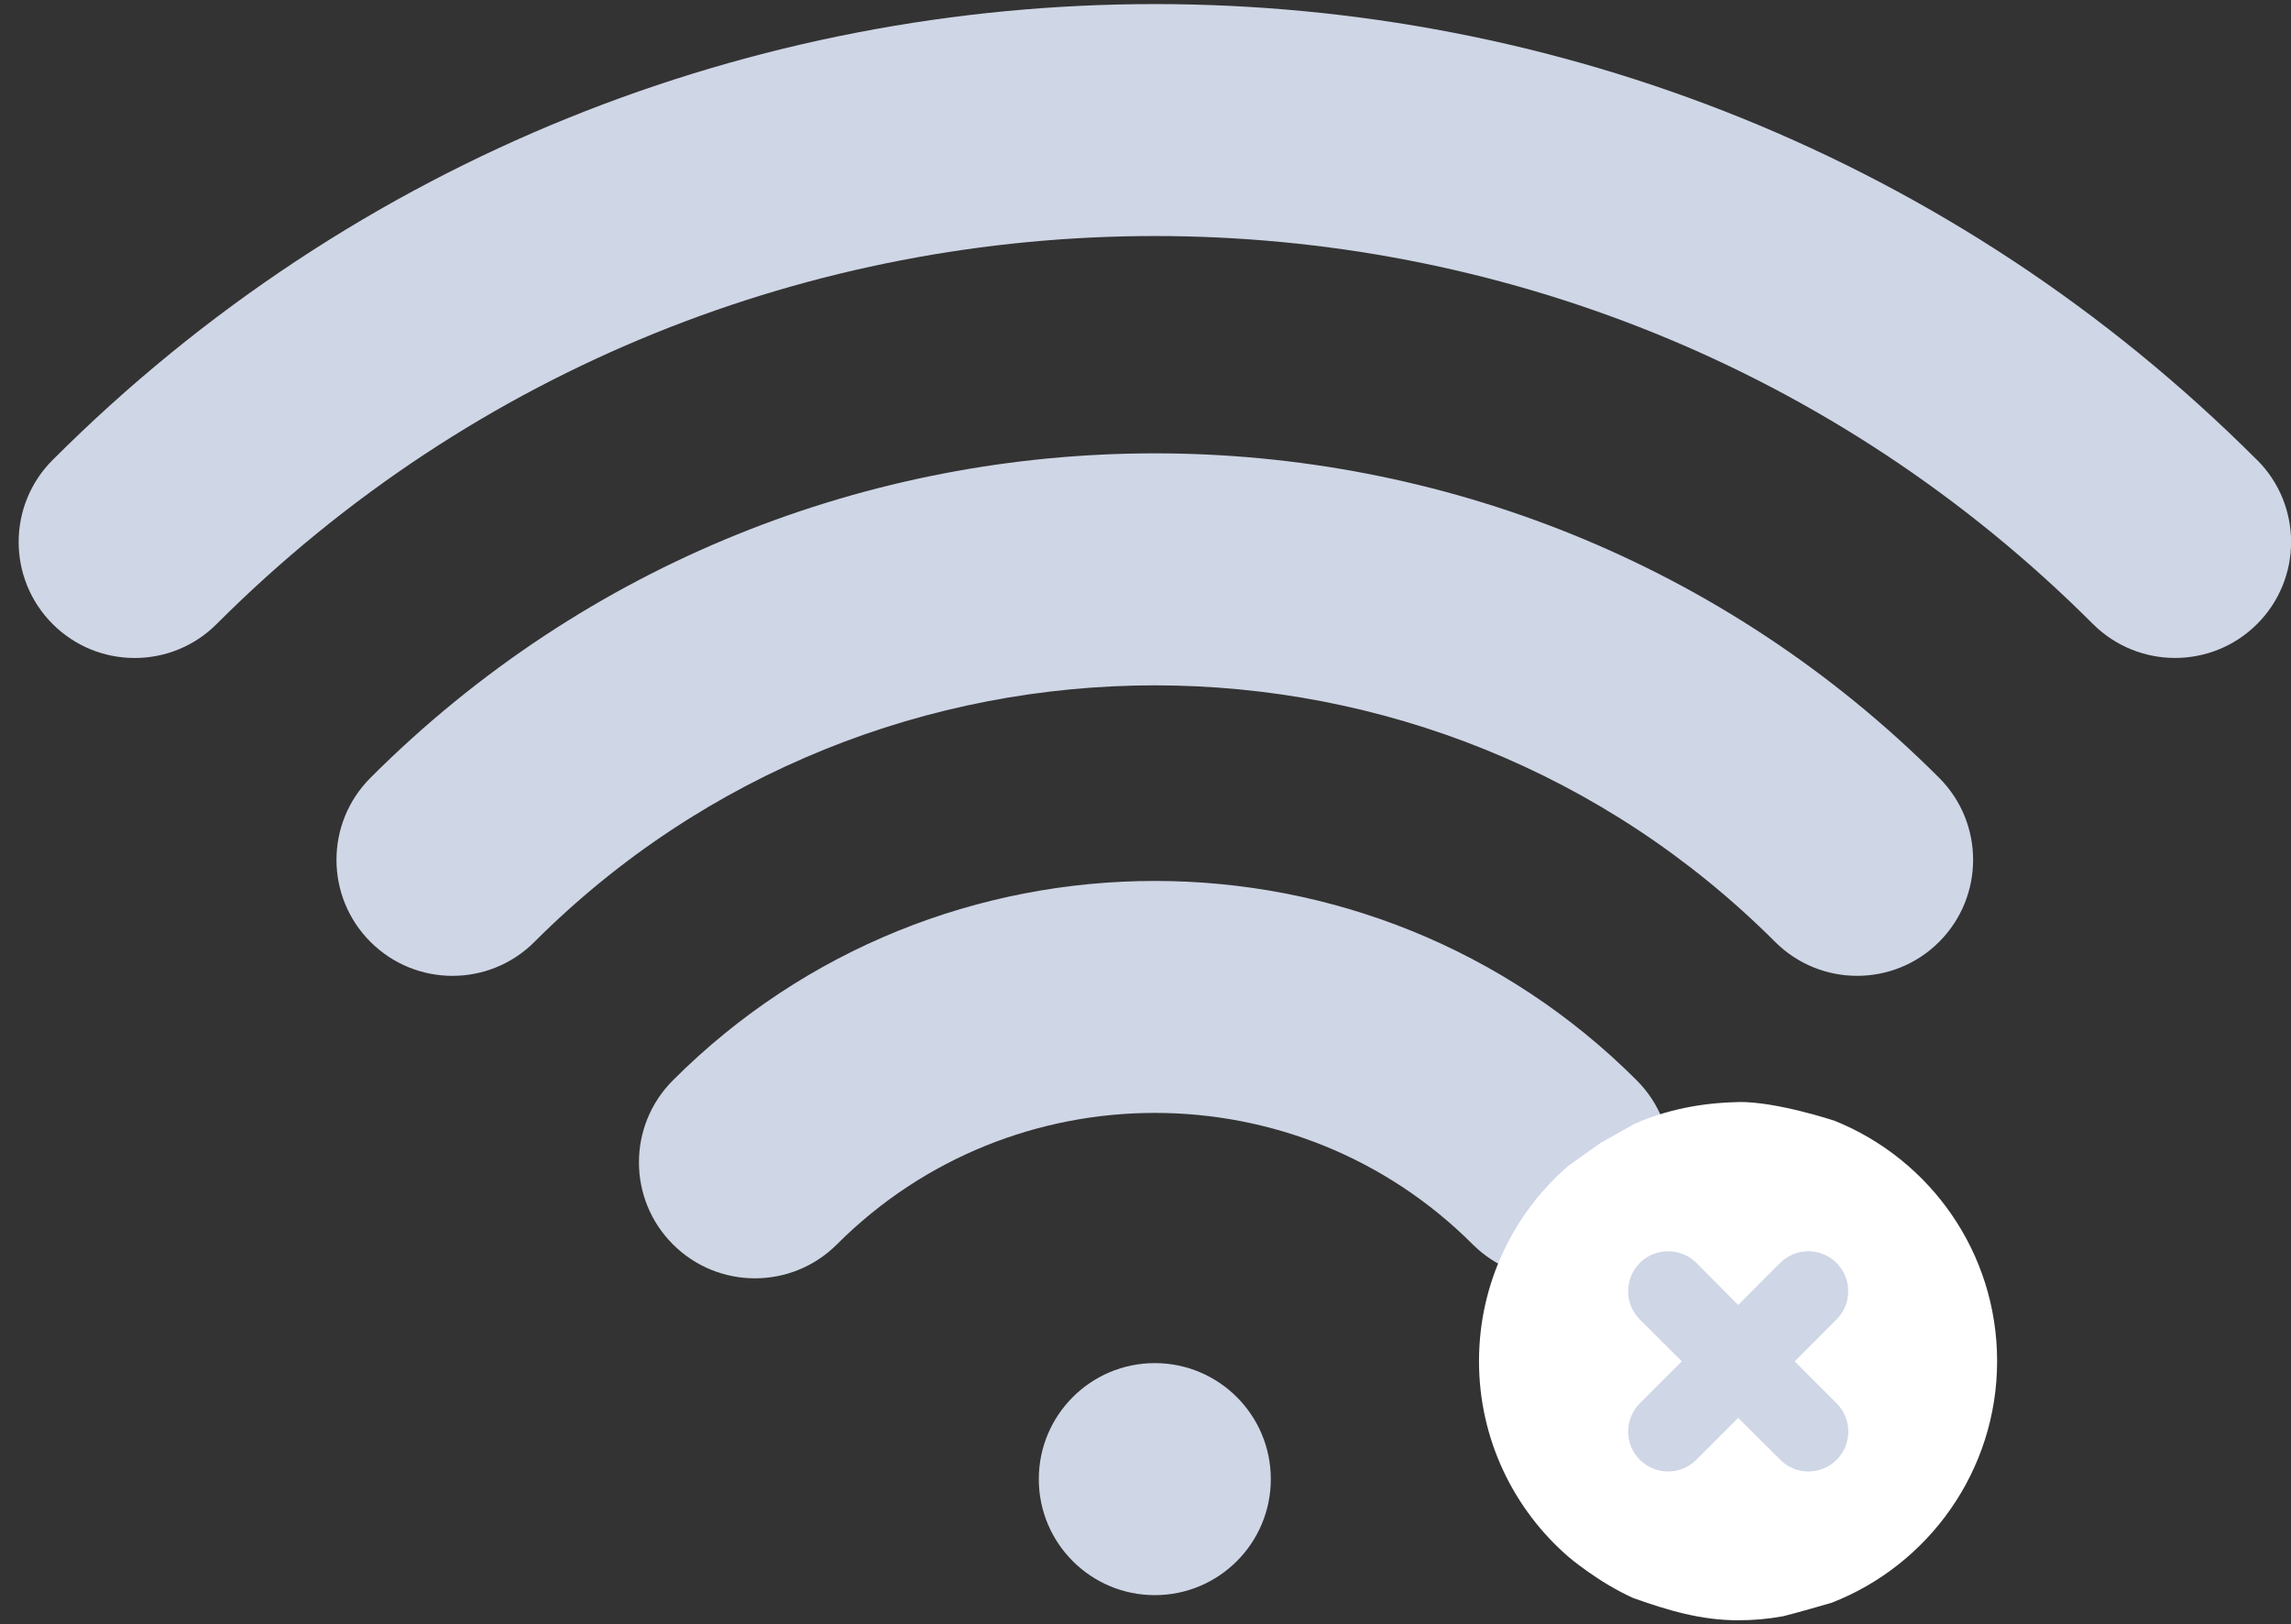 <svg width="79" height="56" viewBox="0 0 79 56" xmlns="http://www.w3.org/2000/svg"><rect x="0" y="0" width="79" height="56" fill="#333333" stroke="none"/><title>no-internet</title><desc>Created with Sketch.</desc><g fill="none" fill-rule="evenodd"><g fill="#CFD6E6"><path d="M23.204 37.25c-1.562 1.56-1.562 4.094 0 5.655 1.56 1.562 4.096 1.562 5.656 0 6.042-6.042 15.876-6.044 21.922 0 .78.78 1.805 1.172 2.828 1.172s2.048-.39 2.828-1.172c1.562-1.562 1.562-4.095 0-5.656-9.165-9.167-24.073-9.164-33.234 0zm-10.43-10.43c-1.562 1.56-1.562 4.094 0 5.655.78.78 1.805 1.172 2.828 1.172s2.048-.39 2.828-1.172c11.794-11.792 30.985-11.793 42.78 0 1.563 1.562 4.097 1.562 5.657 0 1.562-1.562 1.562-4.095 0-5.656-14.913-14.917-39.18-14.917-54.093 0zm65.054-10.96C56.87-5.1 22.77-5.098 1.815 15.86c-1.562 1.56-1.562 4.094 0 5.656 1.562 1.562 4.096 1.562 5.656 0 17.84-17.836 46.86-17.838 64.7 0 .784.78 1.808 1.17 2.83 1.17 1.024 0 2.05-.39 2.83-1.17 1.563-1.562 1.563-4.095 0-5.657z"/><circle cx="39.821" cy="51" r="4"/></g><path d="M59.933 38c-1.268.024-2.476.266-3.57.75l-1.172.658-1.104.784C52.196 41.825 51 44.244 51 46.934c0 2.69 1.196 5.108 3.084 6.745 0 0 1.032.882 2.233 1.42 1.18.42 2.33.768 3.616.768.532 0 1.052-.046 1.557-.14.37-.09 1.46-.4 1.672-.465 3.334-1.298 5.704-4.545 5.704-8.332 0-3.75-2.316-6.96-5.598-8.283 0 0-2.02-.675-3.335-.65z" fill="#fff"/><path d="M63.333 48.388c.537.537.537 1.407 0 1.944-.266.27-.62.404-.973.404s-.706-.133-.972-.404l-1.45-1.444-1.443 1.444c-.27.27-.624.404-.977.404-.348 0-.7-.133-.973-.404-.536-.537-.536-1.407 0-1.944l1.45-1.45-1.45-1.443c-.536-.54-.536-1.408 0-1.95.542-.536 1.413-.536 1.95 0l1.444 1.45 1.446-1.45c.537-.536 1.408-.536 1.944 0 .538.542.538 1.408 0 1.95l-1.443 1.444 1.445 1.446" fill="#CFD6E6"/></g></svg>